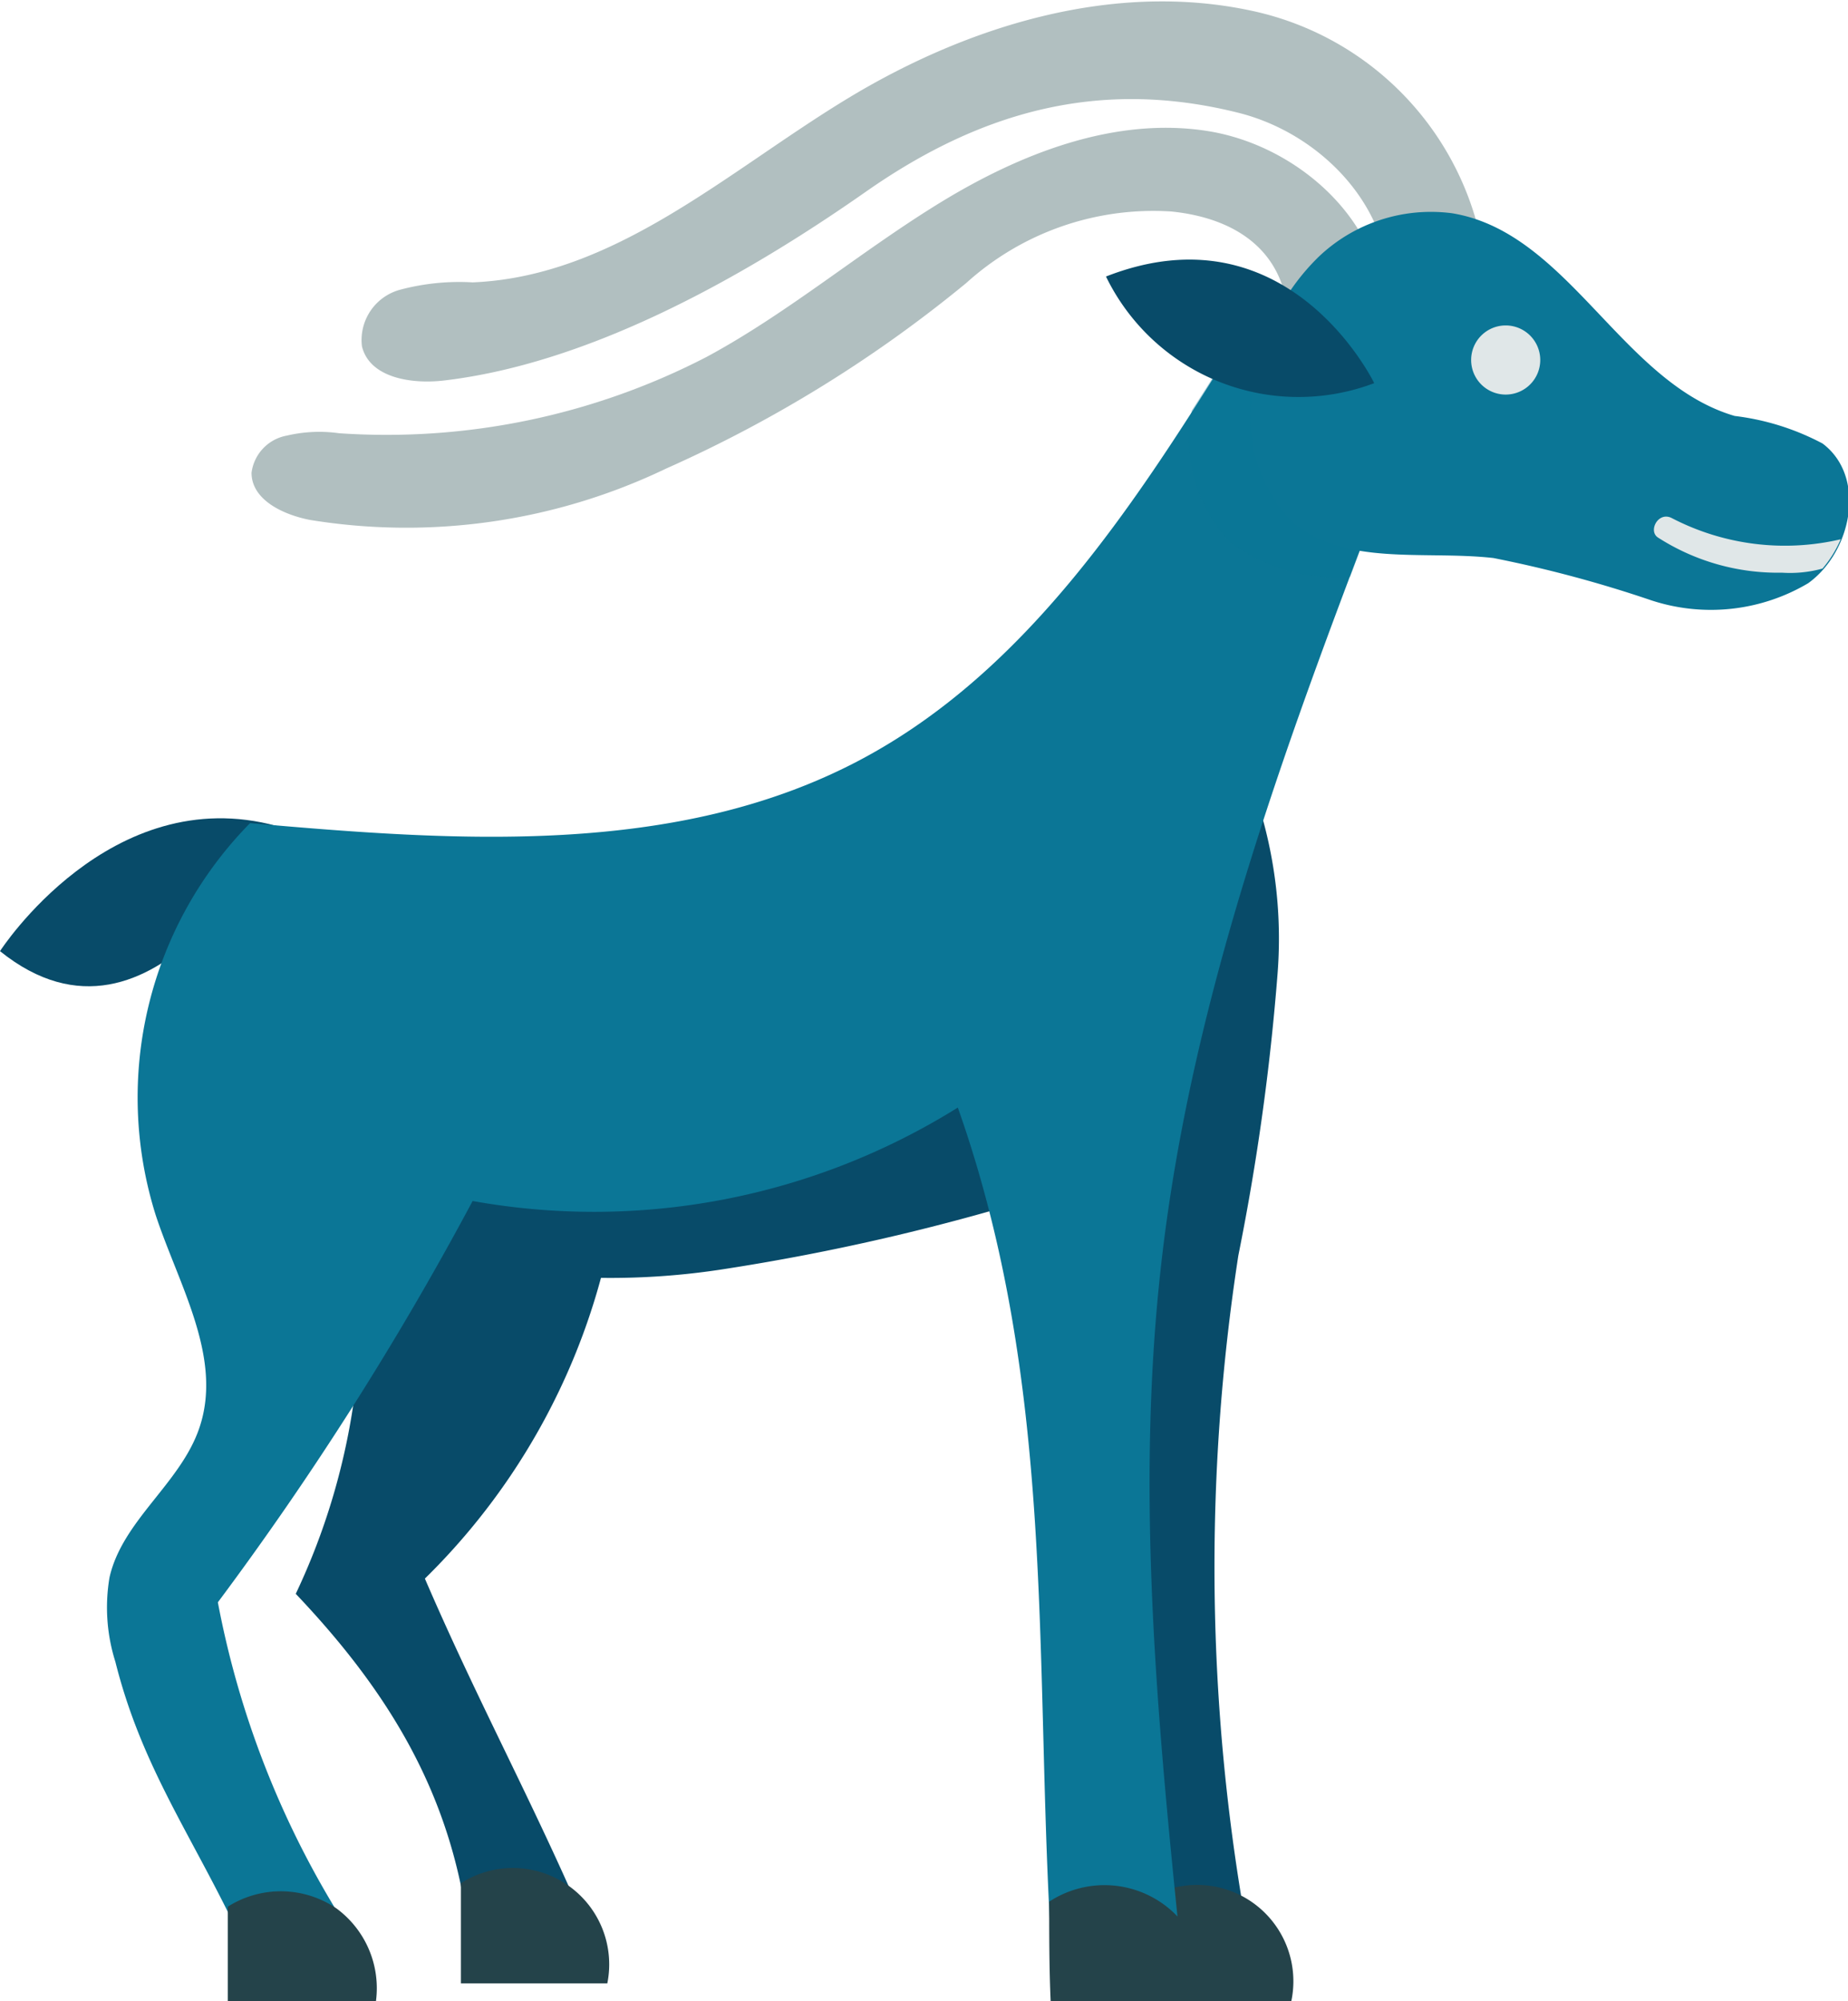 <svg xmlns="http://www.w3.org/2000/svg" viewBox="0 0 63.11 68.31"><defs><style>.cls-1{isolation:isolate;}.cls-2{fill:#084b69;}.cls-3{fill:#24434a;}.cls-4,.cls-5{fill:#0b7696;}.cls-5{opacity:0.35;mix-blend-mode:multiply;}.cls-6{fill:#b1bfc0;}.cls-7{fill:#e0e7e8;}</style></defs><title>capricorne</title><g class="cls-1"><g id="Calque_2" data-name="Calque 2"><g id="Layer_1" data-name="Layer 1"><path class="cls-2" d="M10.1,54.41c3.22,3.39,5.33,6.89,5.9,11.53l4-.23c-1.83-4.26-3.66-7.57-5.49-11.82a22.66,22.66,0,0,0,6.8-16.32,47.72,47.72,0,0,0-7.54.78,2.38,2.38,0,0,0-1.5.68,2.62,2.62,0,0,0-.22,2.07A22.93,22.93,0,0,1,10.1,54.41Z"/><path class="cls-2" d="M41.35,23.92c-2.31,0-3.9,2.5-4.07,4.81s.63,4.55.89,6.85c.37,3.18-.29,6.38-.66,9.57a52.27,52.27,0,0,0,1.81,20.77l3.26-.06a69.76,69.76,0,0,1-.29-23,80.5,80.5,0,0,0,1.34-9.63A15.34,15.34,0,0,0,41.35,23.92Z"/><path class="cls-3" d="M20.74,67.71a3.29,3.29,0,0,0-5-3.42c0,1.14,0,2.28,0,3.42Z"/><path class="cls-3" d="M44.1,68.31a3.29,3.29,0,0,0-5-3.44l0,3.44Z"/><path class="cls-2" d="M0,32.47s3.76-5.83,9.46-4.27C9.46,28.2,5.31,36.75,0,32.47Z"/><path class="cls-2" d="M13.56,37c-.21,1.78-.43,3.56-.64,5.35a25.19,25.19,0,0,0,11.64,1A75.71,75.71,0,0,0,36,40.69c-.28-2.31-.55-4.61-.83-6.92C28.13,35.74,20.86,37.73,13.56,37Z"/><path class="cls-4" d="M6.81,48.74c-.64,1.9-2.63,3.16-3.07,5.11a6.15,6.15,0,0,0,.2,2.88c.86,3.43,2.45,5.69,4,8.86l3.61-.27A31.39,31.39,0,0,1,7.44,54.7,108,108,0,0,0,16.14,41a23.46,23.46,0,0,0,16.57-3.19c3.32,9.38,2.63,18.68,3.16,28.11l4.35-.41c-.76-7.44-1.41-14.95-.56-22.39,1.06-9.36,4.46-18.29,7.83-27.09a20.66,20.66,0,0,0-5.29-4.34c-3.42,5.49-7.11,11.23-12.84,14.26-6.26,3.31-13.77,2.77-20.82,2.15A13.35,13.35,0,0,0,5.32,41.49C6.11,43.88,7.62,46.35,6.81,48.74Z"/><path class="cls-5" d="M42.2,11.64q-.73,1.18-1.5,2.37A5.09,5.09,0,0,0,42,18.5a6.05,6.05,0,0,0,4.11,1.19c.46-1.24.93-2.48,1.41-3.71A20.66,20.66,0,0,0,42.2,11.64Z"/><path class="cls-3" d="M12.84,68.31a3.38,3.38,0,0,0-1.35-3.16,3.38,3.38,0,0,0-3.71-.06c0,1.13,0,.13,0,3.22Z"/><path class="cls-3" d="M41.12,68.31a3.44,3.44,0,0,0-5.29-3.39c0,1.13,0,2.26.05,3.39Z"/><path class="cls-6" d="M50.8,10.36a10.18,10.18,0,0,0-8.09-10c-4.7-1-9.65.51-13.76,3S21,9.44,16.14,9.64a7.83,7.83,0,0,0-2.51.26,1.78,1.78,0,0,0-1.27,1.92c.26,1.08,1.69,1.3,2.8,1.17,4.77-.56,9.9-3.28,14.46-6.48,3.95-2.75,8-3.83,12.67-2.66,2.88.72,5.33,3.33,5.13,6.29Z"/><path class="cls-6" d="M8.59,16.14c0,.92,1.07,1.43,2,1.61A20.5,20.5,0,0,0,22.74,16,44.74,44.74,0,0,0,33,9.66a9.52,9.52,0,0,1,7-2.44c2.37.24,4,1.5,4,3.89.91,0,2.31-.23,3.22-.23.14-3.2-2.84-5.92-6-6.41s-6.37.77-9.1,2.44-5.21,3.78-8,5.28a23.78,23.78,0,0,1-12.54,2.6,4.83,4.83,0,0,0-1.78.08A1.48,1.48,0,0,0,8.59,16.14Z"/><path class="cls-4" d="M51,19.05a42.29,42.29,0,0,1,5.38,1.44,6.52,6.52,0,0,0,5.37-.58c1.5-1.08,2-3.64.49-4.77a8.58,8.58,0,0,0-3-.94c-3.86-1.13-5.68-6.27-9.65-6.92a5.56,5.56,0,0,0-4.55,1.48,7.57,7.57,0,0,0-2.21,4.34,5.16,5.16,0,0,0,1.24,4.66C45.86,19.36,48.6,18.78,51,19.05Z"/><path class="cls-7" d="M52.6,12.28a1.18,1.18,0,1,1-1.18-1.17A1.18,1.18,0,0,1,52.6,12.28Z"/><path class="cls-7" d="M60.85,19.55a7.57,7.57,0,0,1-4.23-1.2c-.34-.22,0-.89.46-.67a8.38,8.38,0,0,0,5.78.73,3.94,3.94,0,0,1-.62,1A4.19,4.19,0,0,1,60.85,19.55Z"/><path class="cls-2" d="M46.93,13.08S44,7,37.77,9.44A7.31,7.31,0,0,0,46.93,13.08Z"/></g></g></g></svg>